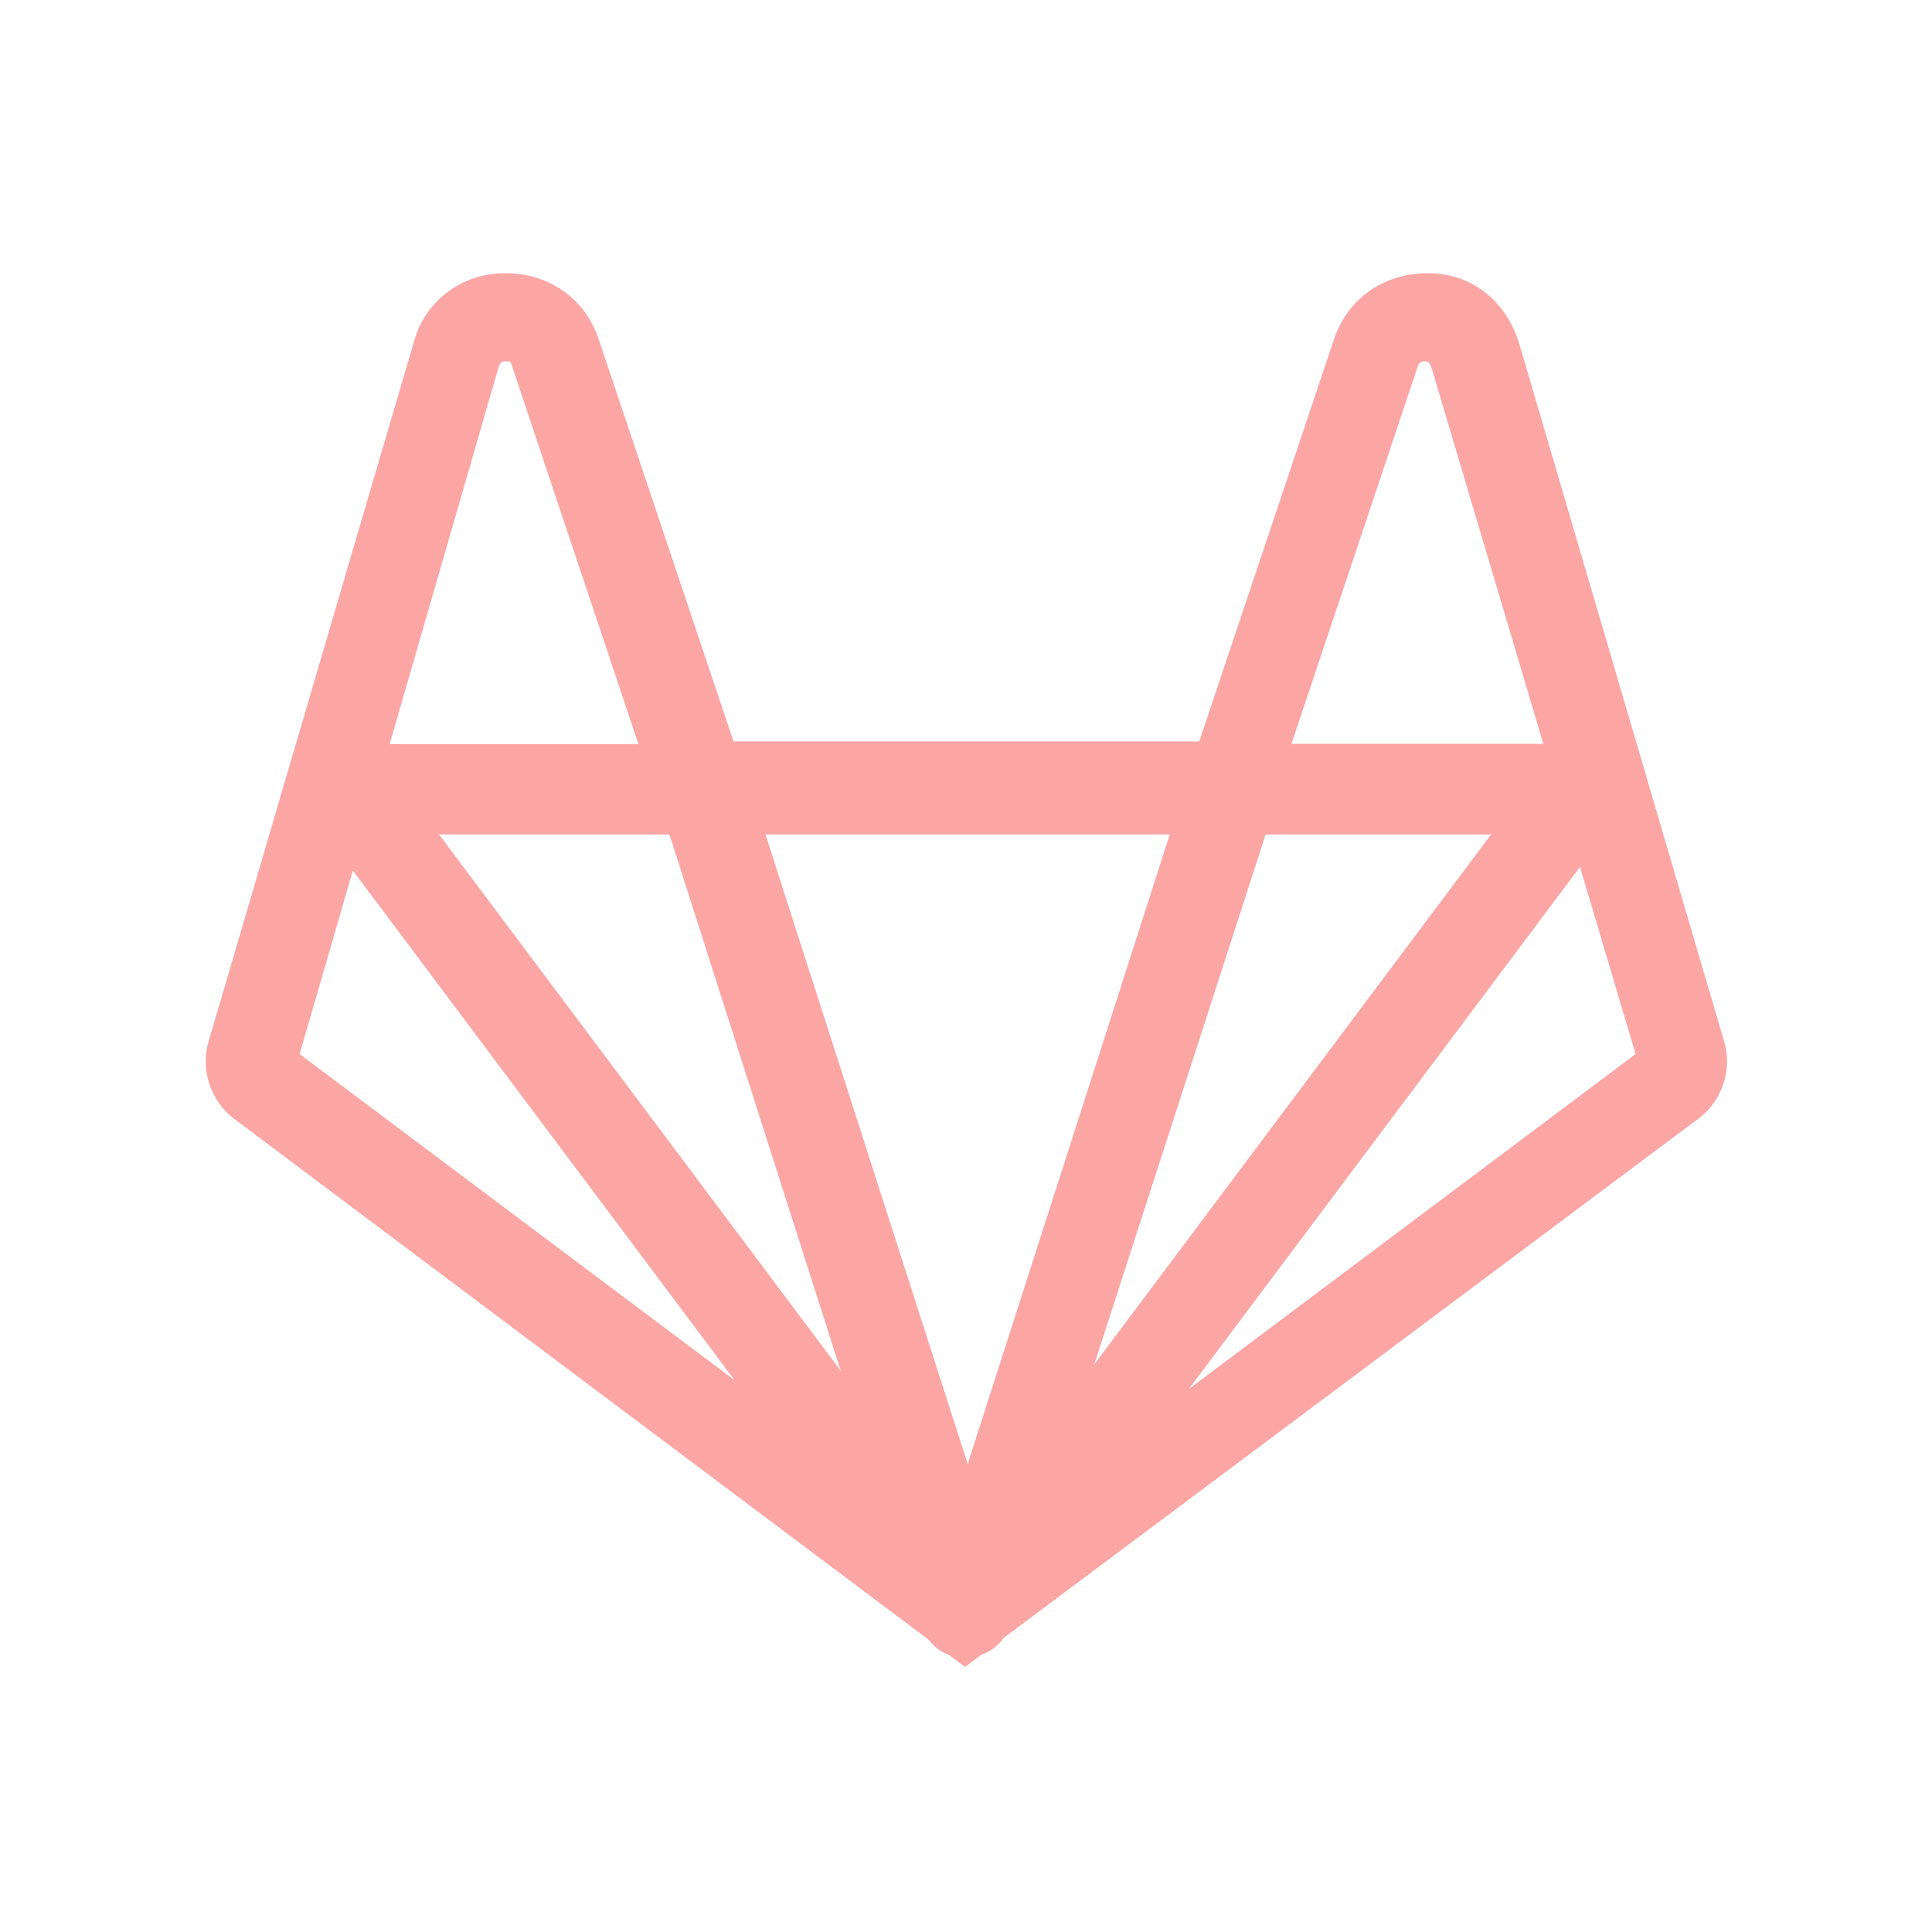 <svg width="24" height="24" viewBox="0 0 24 24" fill="none" xmlns="http://www.w3.org/2000/svg">
<path d="M21.419 12.942L18.867 4.251V4.249C18.689 3.712 18.265 3.394 17.735 3.394C17.187 3.394 16.739 3.71 16.57 4.219L14.897 9.211H9.112L7.439 4.219C7.27 3.71 6.823 3.394 6.274 3.394C5.733 3.394 5.278 3.74 5.14 4.251L2.59 12.942C2.487 13.287 2.618 13.678 2.906 13.896L11.543 20.374C11.604 20.458 11.688 20.522 11.787 20.557L11.988 20.707L12.188 20.557C12.302 20.517 12.398 20.447 12.466 20.348L21.101 13.894C21.391 13.678 21.523 13.287 21.419 12.942ZM17.618 4.533C17.641 4.49 17.686 4.488 17.7 4.488C17.726 4.488 17.759 4.495 17.78 4.558L19.172 9.241H16.043L17.618 4.533ZM6.195 4.556C6.216 4.495 6.248 4.488 6.274 4.488C6.337 4.488 6.342 4.49 6.354 4.528L7.931 9.244H4.84L6.195 4.556V4.556ZM3.722 13.094L4.383 10.814L9.127 17.147L3.722 13.094V13.094ZM5.454 10.366H8.316L10.444 17.029L5.454 10.366V10.366ZM12.021 18.187L9.509 10.366H14.531L12.021 18.187ZM15.722 10.366H18.523L13.594 16.948L15.722 10.366ZM14.768 17.255L19.627 10.769L20.318 13.094L14.768 17.255Z" fill="#fca5a5"/>
</svg>
